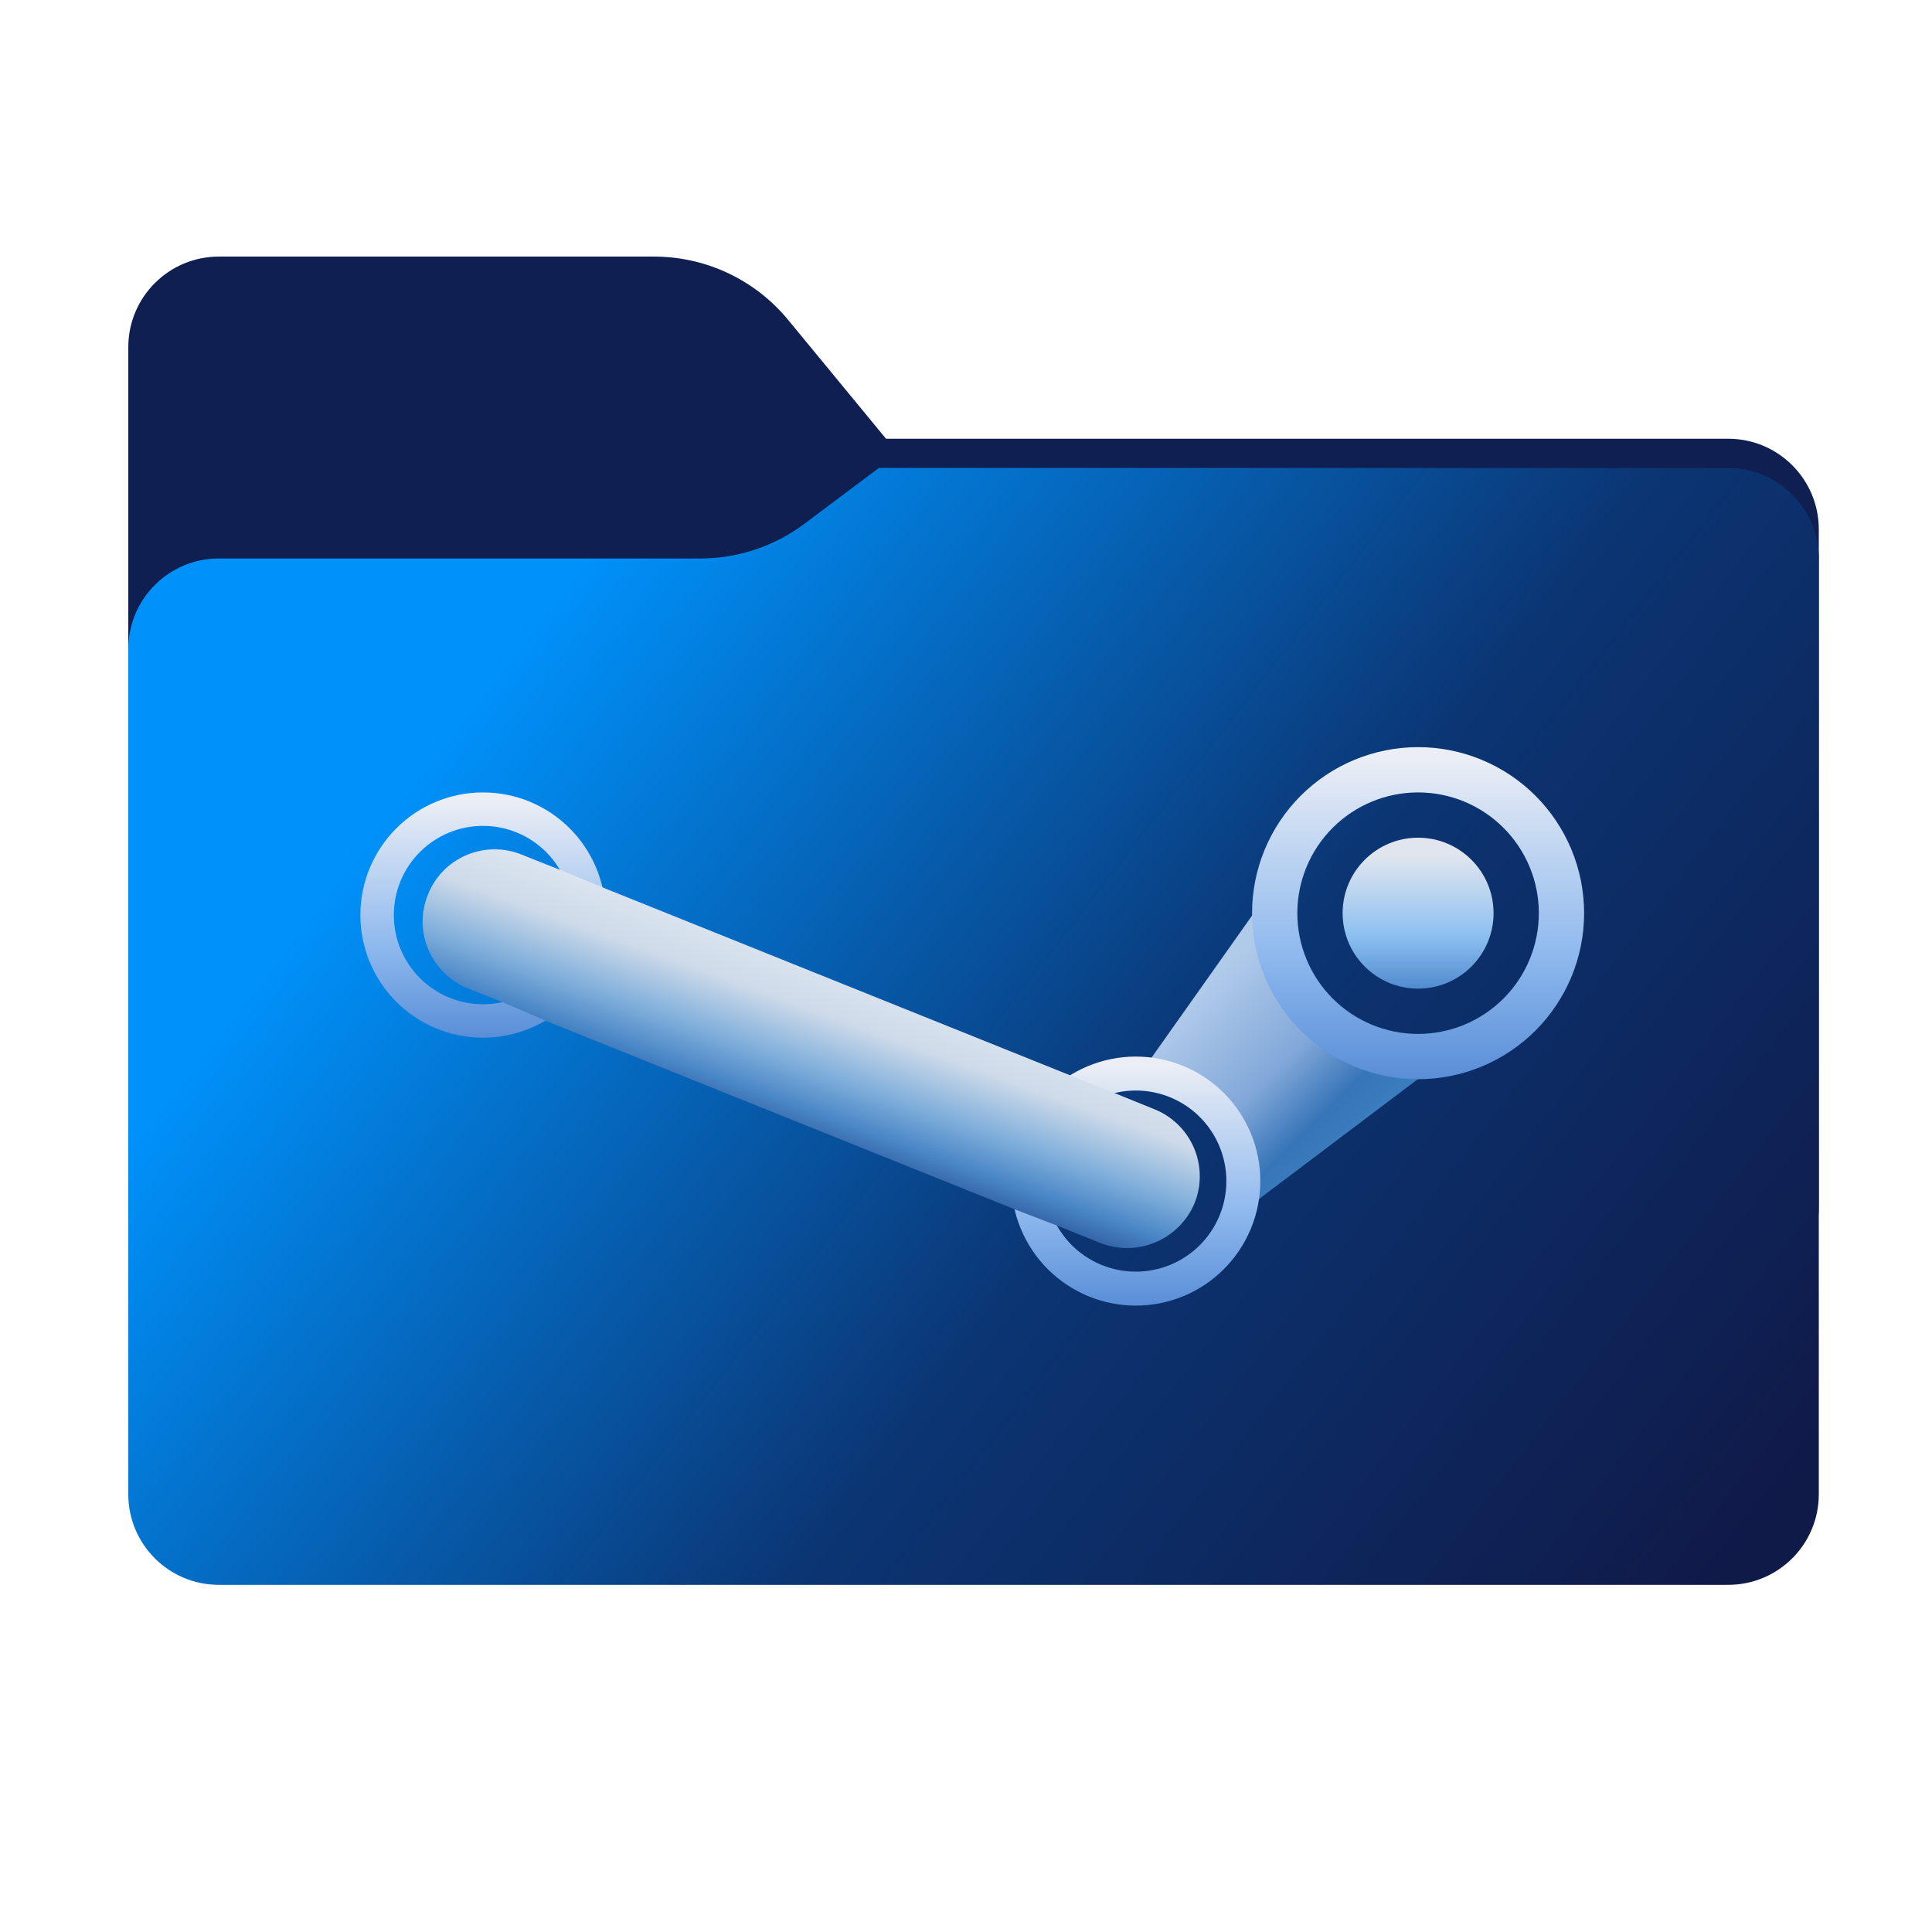 <svg width="256" height="256" viewBox="0 0 256 256" fill="none" xmlns="http://www.w3.org/2000/svg">
<path fill-rule="evenodd" clip-rule="evenodd" d="M104.425 42.378C100.056 37.073 93.544 34 86.671 34H29C22.373 34 17 39.373 17 46V58.137V68.2V160C17 166.627 22.373 172 29 172H229C235.627 172 241 166.627 241 160V70.137C241 63.51 235.627 58.137 229 58.137H117.404L104.425 42.378Z" fill="#0F1F51"/>
<mask id="mask0_846_31172" style="mask-type:alpha" maskUnits="userSpaceOnUse" x="17" y="34" width="224" height="138">
<path fill-rule="evenodd" clip-rule="evenodd" d="M104.425 42.378C100.056 37.073 93.544 34 86.671 34H29C22.373 34 17 39.373 17 46V58.137V68.2V160C17 166.627 22.373 172 29 172H229C235.627 172 241 166.627 241 160V70.137C241 63.51 235.627 58.137 229 58.137H117.404L104.425 42.378Z" fill="url(#paint0_linear_846_31172)"/>
</mask>
<g mask="url(#mask0_846_31172)">
<g style="mix-blend-mode:multiply" filter="url(#filter0_f_846_31172)">
<path fill-rule="evenodd" clip-rule="evenodd" d="M92.789 74C97.764 74 102.605 72.387 106.586 69.402L116.459 62H229C235.627 62 241 67.373 241 74V108V160C241 166.627 235.627 172 229 172H29C22.373 172 17 166.627 17 160L17 108V86C17 79.373 22.373 74 29 74H87H92.789Z" fill="black" fill-opacity="0.3"/>
</g>
</g>
<g filter="url(#filter1_ii_846_31172)">
<path fill-rule="evenodd" clip-rule="evenodd" d="M92.789 74C97.764 74 102.605 72.387 106.586 69.402L116.459 62H229C235.627 62 241 67.373 241 74V108V198C241 204.627 235.627 210 229 210H29C22.373 210 17 204.627 17 198L17 108V86C17 79.373 22.373 74 29 74H87H92.789Z" fill="url(#paint1_linear_846_31172)"/>
</g>
<path d="M151.5 141.677L168.253 118L175.934 133.838L189.615 141.677L166 159.5L160.75 147.588L151.5 141.677Z" fill="url(#paint2_linear_846_31172)"/>
<path d="M187.904 130.999C193.427 130.999 197.904 126.522 197.904 120.999C197.904 115.476 193.427 110.999 187.904 110.999C182.381 110.999 177.904 115.476 177.904 120.999C177.904 126.522 182.381 130.999 187.904 130.999Z" fill="url(#paint3_linear_846_31172)"/>
<path fill-rule="evenodd" clip-rule="evenodd" d="M187.904 99C182.069 99 176.473 101.318 172.347 105.444C168.222 109.569 165.904 115.165 165.904 121C165.904 126.835 168.222 132.43 172.347 136.556C176.473 140.682 182.069 143 187.904 143C190.793 143 193.654 142.431 196.323 141.325C198.992 140.22 201.417 138.599 203.46 136.556C205.503 134.513 207.123 132.088 208.229 129.419C209.335 126.75 209.904 123.889 209.904 121C209.904 118.111 209.335 115.25 208.229 112.581C207.123 109.912 205.503 107.487 203.46 105.444C201.417 103.401 198.992 101.78 196.323 100.675C193.654 99.569 190.793 99 187.904 99ZM187.904 105C192.147 105 196.217 106.686 199.217 109.686C202.218 112.687 203.904 116.756 203.904 121C203.904 125.243 202.218 129.313 199.217 132.314C196.217 135.314 192.147 137 187.904 137C183.66 137 179.591 135.314 176.59 132.314C173.589 129.313 171.904 125.243 171.904 121C171.904 116.756 173.589 112.687 176.59 109.686C179.591 106.686 183.66 105 187.904 105Z" fill="url(#paint4_linear_846_31172)"/>
<path fill-rule="evenodd" clip-rule="evenodd" d="M150.5 140C146.124 140 141.927 141.738 138.833 144.833C135.738 147.927 134 152.124 134 156.5C134 160.876 135.738 165.073 138.833 168.168C141.927 171.262 146.124 173.001 150.5 173.001C152.667 173.001 154.813 172.574 156.815 171.745C158.817 170.915 160.636 169.7 162.168 168.168C163.7 166.636 164.915 164.817 165.745 162.815C166.574 160.813 167.001 158.667 167.001 156.5C167.001 154.333 166.574 152.188 165.745 150.186C164.915 148.184 163.7 146.365 162.168 144.833C160.636 143.301 158.817 142.085 156.815 141.256C154.813 140.427 152.667 140 150.5 140ZM150.5 144.5C153.683 144.5 156.735 145.764 158.986 148.015C161.236 150.265 162.501 153.318 162.501 156.501C162.501 159.683 161.236 162.736 158.986 164.986C156.735 167.237 153.683 168.501 150.5 168.501C147.318 168.501 144.265 167.237 142.015 164.986C139.764 162.736 138.5 159.683 138.5 156.501C138.5 153.318 139.764 150.265 142.015 148.015C144.265 145.764 147.318 144.5 150.5 144.5Z" fill="url(#paint5_linear_846_31172)"/>
<path fill-rule="evenodd" clip-rule="evenodd" d="M64 105C59.691 105 55.557 106.712 52.51 109.76C49.462 112.807 47.75 116.94 47.75 121.25C47.75 125.56 49.462 129.694 52.51 132.741C55.557 135.789 59.691 137.501 64 137.501C66.134 137.501 68.248 137.08 70.219 136.264C72.191 135.447 73.982 134.25 75.491 132.741C77 131.232 78.197 129.441 79.014 127.469C79.83 125.497 80.251 123.384 80.251 121.25C80.251 119.116 79.83 117.003 79.014 115.032C78.197 113.06 77 111.269 75.491 109.76C73.982 108.251 72.191 107.054 70.219 106.237C68.248 105.42 66.134 105 64 105ZM64 109.432C67.135 109.432 70.141 110.677 72.357 112.894C74.574 115.11 75.819 118.116 75.819 121.251C75.819 124.385 74.574 127.391 72.357 129.607C70.141 131.824 67.135 133.069 64 133.069C60.866 133.069 57.86 131.824 55.643 129.607C53.427 127.391 52.182 124.385 52.182 121.251C52.182 118.116 53.427 115.11 55.643 112.894C57.86 110.677 60.866 109.432 64 109.432Z" fill="url(#paint6_linear_846_31172)"/>
<path d="M80.224 117.739L142.158 142.631L147.949 144.947L152.94 146.969C154.109 147.434 155.175 148.125 156.077 149.002C156.979 149.879 157.699 150.925 158.196 152.081C158.694 153.237 158.958 154.479 158.975 155.737C158.991 156.995 158.76 158.244 158.293 159.412C157.313 161.756 155.454 163.622 153.114 164.61C150.774 165.598 148.14 165.629 145.777 164.697C143.819 163.904 141.794 163.107 139.839 162.31L134.56 160.285L72.625 135.394L66.761 132.86L61.696 130.835C56.993 128.739 54.75 123.312 56.708 118.536C58.586 113.759 63.942 111.372 68.789 113.109L74.795 115.496L80.224 117.739Z" fill="url(#paint7_linear_846_31172)"/>
<defs>
<filter id="filter0_f_846_31172" x="-20" y="25" width="298" height="184" filterUnits="userSpaceOnUse" color-interpolation-filters="sRGB">
<feFlood flood-opacity="0" result="BackgroundImageFix"/>
<feBlend mode="normal" in="SourceGraphic" in2="BackgroundImageFix" result="shape"/>
<feGaussianBlur stdDeviation="18.5" result="effect1_foregroundBlur_846_31172"/>
</filter>
<filter id="filter1_ii_846_31172" x="17" y="62" width="224" height="148" filterUnits="userSpaceOnUse" color-interpolation-filters="sRGB">
<feFlood flood-opacity="0" result="BackgroundImageFix"/>
<feBlend mode="normal" in="SourceGraphic" in2="BackgroundImageFix" result="shape"/>
<feColorMatrix in="SourceAlpha" type="matrix" values="0 0 0 0 0 0 0 0 0 0 0 0 0 0 0 0 0 0 127 0" result="hardAlpha"/>
<feOffset dy="4"/>
<feComposite in2="hardAlpha" operator="arithmetic" k2="-1" k3="1"/>
<feColorMatrix type="matrix" values="0 0 0 0 1 0 0 0 0 1 0 0 0 0 1 0 0 0 0.25 0"/>
<feBlend mode="normal" in2="shape" result="effect1_innerShadow_846_31172"/>
<feColorMatrix in="SourceAlpha" type="matrix" values="0 0 0 0 0 0 0 0 0 0 0 0 0 0 0 0 0 0 127 0" result="hardAlpha"/>
<feOffset dy="-4"/>
<feComposite in2="hardAlpha" operator="arithmetic" k2="-1" k3="1"/>
<feColorMatrix type="matrix" values="0 0 0 0 0 0 0 0 0 0 0 0 0 0 0 0 0 0 0.9 0"/>
<feBlend mode="soft-light" in2="effect1_innerShadow_846_31172" result="effect2_innerShadow_846_31172"/>
</filter>
<linearGradient id="paint0_linear_846_31172" x1="17" y1="34" x2="197.768" y2="215.142" gradientUnits="userSpaceOnUse">
<stop stop-color="#05815D"/>
<stop offset="1" stop-color="#0C575F"/>
</linearGradient>
<linearGradient id="paint1_linear_846_31172" x1="233.5" y1="201" x2="74" y2="77" gradientUnits="userSpaceOnUse">
<stop stop-color="#101A49"/>
<stop offset="0.476" stop-color="#0B3573"/>
<stop offset="1" stop-color="#0092FB"/>
</linearGradient>
<linearGradient id="paint2_linear_846_31172" x1="158.604" y1="132.007" x2="177.62" y2="151.379" gradientUnits="userSpaceOnUse">
<stop stop-color="#B0CAEA"/>
<stop offset="0.526" stop-color="#82A8D9"/>
<stop offset="0.844" stop-color="#3775B8"/>
<stop offset="1" stop-color="#3A7CBE"/>
</linearGradient>
<linearGradient id="paint3_linear_846_31172" x1="187.9" y1="113.414" x2="187.9" y2="130.999" gradientUnits="userSpaceOnUse">
<stop stop-color="#E0E5EF"/>
<stop offset="0.61" stop-color="#8BBFF0"/>
<stop offset="1" stop-color="#518BD0"/>
</linearGradient>
<linearGradient id="paint4_linear_846_31172" x1="187.896" y1="100.374" x2="187.896" y2="142.996" gradientUnits="userSpaceOnUse">
<stop stop-color="#EBEEF5"/>
<stop offset="0.61" stop-color="#8FB9EE"/>
<stop offset="1" stop-color="#598ED7"/>
</linearGradient>
<linearGradient id="paint5_linear_846_31172" x1="150.495" y1="141.03" x2="150.495" y2="172.997" gradientUnits="userSpaceOnUse">
<stop stop-color="#EBEEF5"/>
<stop offset="0.61" stop-color="#8FB9EE"/>
<stop offset="1" stop-color="#598ED7"/>
</linearGradient>
<linearGradient id="paint6_linear_846_31172" x1="63.995" y1="106.015" x2="63.995" y2="137.497" gradientUnits="userSpaceOnUse">
<stop stop-color="#EBEEF5"/>
<stop offset="0.61" stop-color="#8FB9EE"/>
<stop offset="1" stop-color="#598ED7"/>
</linearGradient>
<linearGradient id="paint7_linear_846_31172" x1="81.31" y1="113" x2="72.055" y2="138.579" gradientUnits="userSpaceOnUse">
<stop stop-color="#E6ECF6"/>
<stop offset="0.391" stop-color="#CDDAE9"/>
<stop offset="0.658" stop-color="#81AFDB"/>
<stop offset="0.86" stop-color="#4986C6"/>
<stop offset="1" stop-color="#3060A3"/>
</linearGradient>
</defs>
</svg>
